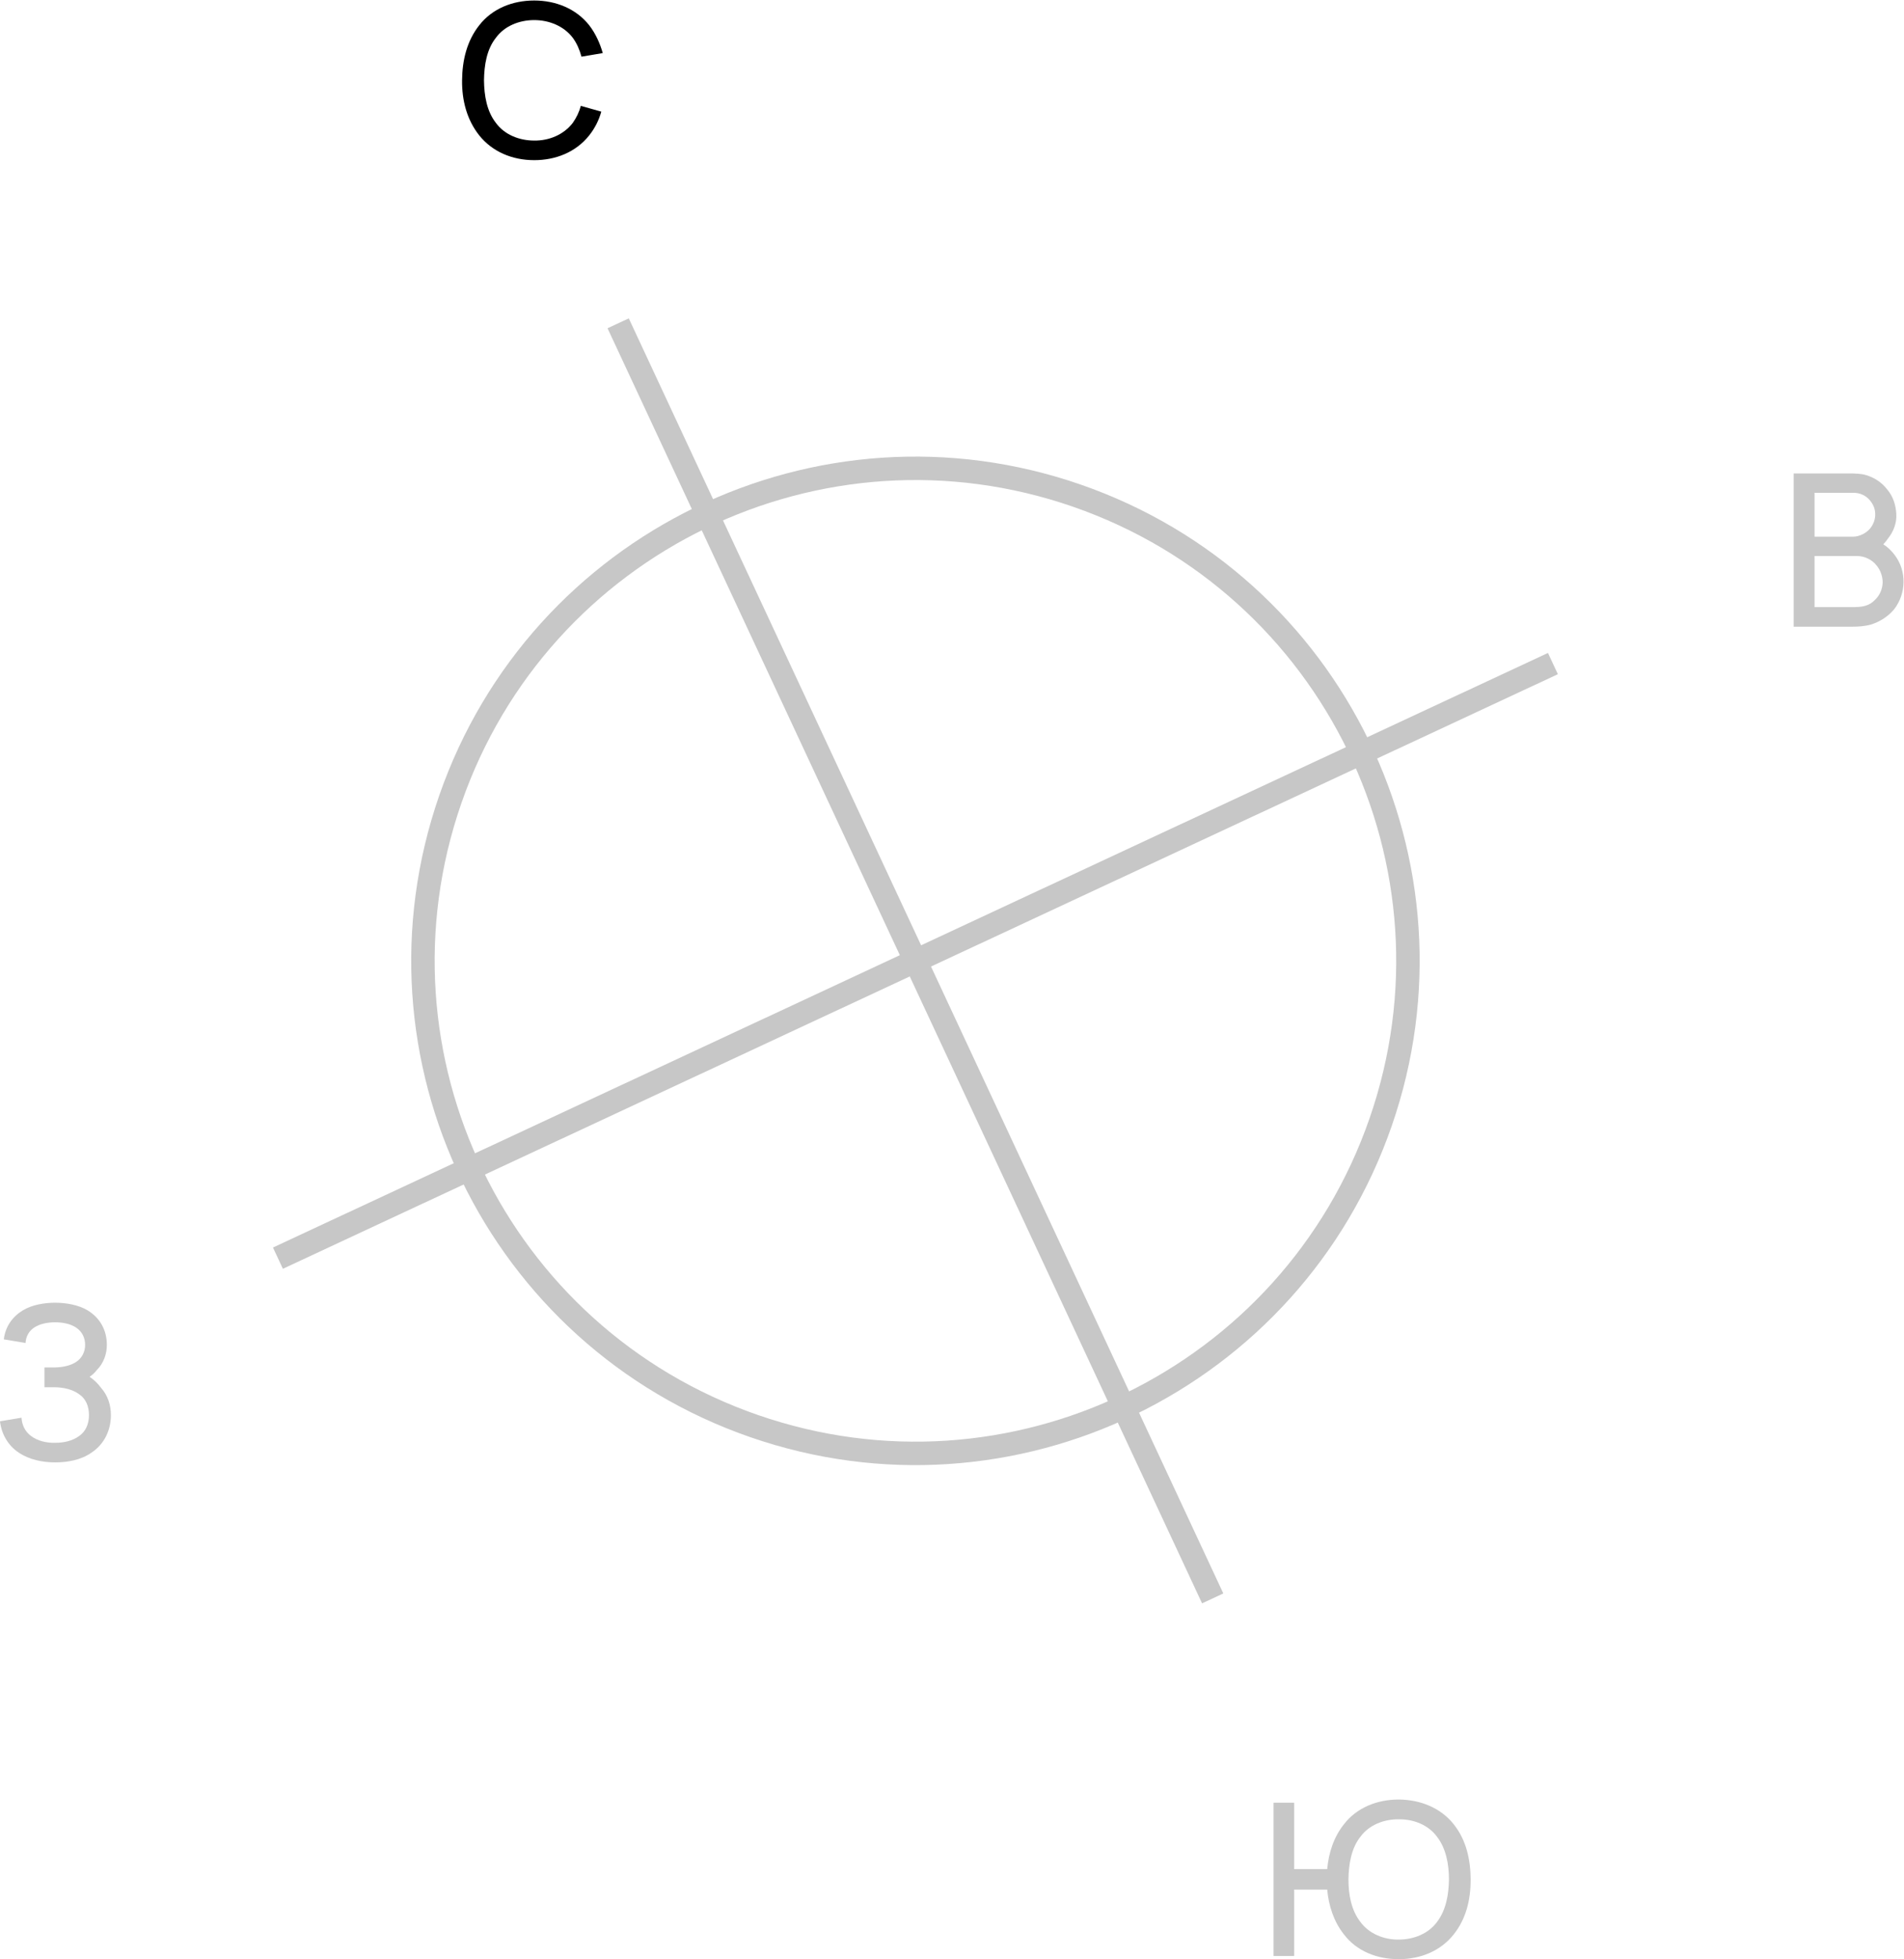 <?xml version="1.0" encoding="UTF-8" standalone="no"?>
<svg
   xmlns:dc="http://purl.org/dc/elements/1.1/"
   xmlns:cc="http://creativecommons.org/ns#"
   xmlns:rdf="http://www.w3.org/1999/02/22-rdf-syntax-ns#"
   xmlns:svg="http://www.w3.org/2000/svg"
   xmlns="http://www.w3.org/2000/svg"
   viewBox="0 0 108.249 111.377"
   height="111.377"
   width="108.249"
   xml:space="preserve"
   id="svg2"
   version="1.1"><defs
     id="defs6"><clipPath
       id="clipPath18"
       clipPathUnits="userSpaceOnUse"><path
         id="path16"
         d="M 0,83.533 H 81.187 V 0 H 0 Z" /></clipPath></defs><g
     transform="matrix(1.333,0,0,-1.333,0,111.377)"
     id="g10"><g
       id="g12"><g
         clip-path="url(#clipPath18)"
         id="g14"><g
           transform="translate(25.645,78.793)"
           id="g20"><path
             id="path22"
             style="fill:#000000;fill-opacity:1;fill-rule:nonzero;stroke:none"
             d="M 0,0 C -0.1,-0.363 -0.272,-0.708 -0.518,-1.017 -1.089,-1.734 -1.952,-2.07 -2.86,-2.07 c -0.944,0 -1.788,0.363 -2.342,1.053 -0.536,0.672 -0.745,1.508 -0.735,2.352 0.008,0.862 0.208,1.688 0.735,2.352 0.554,0.708 1.416,1.052 2.342,1.052 0.926,0 1.789,-0.354 2.342,-1.052 0.282,-0.364 0.464,-0.782 0.581,-1.19 L -0.844,2.343 c -0.082,0.299 -0.2,0.572 -0.372,0.807 -0.382,0.5 -1.008,0.754 -1.644,0.754 -0.644,0 -1.271,-0.254 -1.634,-0.754 -0.39,-0.49 -0.5,-1.162 -0.508,-1.815 0.008,-0.654 0.118,-1.316 0.508,-1.816 0.363,-0.499 0.99,-0.753 1.634,-0.753 0.636,-0.01 1.262,0.254 1.644,0.753 0.154,0.218 0.272,0.463 0.344,0.726 z" /></g><g
           transform="translate(61.799,3.405)"
           id="g24"><path
             id="path26"
             style="fill:#c7c7c7;fill-opacity:1;fill-rule:nonzero;stroke:none"
             d="M 0,0 C 0,0.645 -0.127,1.325 -0.508,1.815 -0.872,2.315 -1.498,2.569 -2.143,2.56 -2.778,2.569 -3.414,2.315 -3.777,1.815 -4.167,1.325 -4.276,0.645 -4.286,0 c 0,-0.654 0.119,-1.316 0.509,-1.816 0.363,-0.499 0.999,-0.763 1.634,-0.753 0.645,0 1.271,0.254 1.635,0.753 0.381,0.5 0.499,1.162 0.508,1.816 m 0.926,0 c 0,-0.872 -0.191,-1.68 -0.726,-2.352 -0.563,-0.708 -1.417,-1.053 -2.343,-1.053 -0.926,0 -1.797,0.345 -2.333,1.053 -0.436,0.545 -0.654,1.226 -0.717,1.916 h -1.408 v -2.833 h -0.88 v 6.538 h 0.88 V 0.436 h 1.408 c 0.063,0.699 0.281,1.371 0.717,1.916 0.545,0.708 1.416,1.052 2.333,1.052 C -1.217,3.396 -0.354,3.05 0.2,2.352 0.744,1.67 0.917,0.844 0.926,0" /></g><g
           transform="translate(80.297,58.715)"
           id="g28"><path
             id="path30"
             style="fill:#c7c7c7;fill-opacity:1;fill-rule:nonzero;stroke:none"
             d="M 0,0 C 0,0.254 -0.091,0.518 -0.254,0.717 -0.463,0.99 -0.799,1.126 -1.09,1.126 h -1.815 v -2.179 h 1.589 c 0.426,0 0.726,0.027 1.007,0.327 0.191,0.19 0.3,0.445 0.309,0.726 m -2.905,3.822 v -1.87 h 1.661 c 0.236,0 0.563,0.146 0.735,0.381 0.128,0.173 0.2,0.382 0.191,0.591 0,0.227 -0.1,0.435 -0.245,0.599 -0.182,0.2 -0.417,0.299 -0.681,0.299 z M 0.89,0 C 0.88,-0.417 0.744,-0.817 0.49,-1.144 0.227,-1.461 -0.127,-1.679 -0.5,-1.797 -0.763,-1.87 -1.035,-1.888 -1.308,-1.888 h -2.487 v 6.536 h 2.36 c 0.236,0 0.536,-0.008 0.727,-0.072 C -0.363,4.476 -0.037,4.268 0.19,3.968 0.436,3.687 0.563,3.305 0.581,2.924 0.608,2.542 0.463,2.161 0.218,1.861 0.163,1.78 0.1,1.698 0.027,1.625 0.218,1.507 0.381,1.344 0.518,1.162 0.771,0.827 0.898,0.418 0.89,0" /></g><g
           transform="translate(0.971,27.669)"
           id="g32"><path
             id="path34"
             style="fill:#c7c7c7;fill-opacity:1;fill-rule:nonzero;stroke:none"
             d="M 0,0 C 0.399,0.245 0.944,0.327 1.38,0.327 1.843,0.327 2.379,0.236 2.769,0 3.305,-0.327 3.586,-0.854 3.586,-1.471 3.586,-1.861 3.45,-2.251 3.16,-2.542 3.069,-2.66 2.969,-2.751 2.851,-2.833 3.042,-2.96 3.205,-3.123 3.341,-3.305 3.632,-3.631 3.759,-4.049 3.759,-4.467 3.759,-5.121 3.468,-5.71 2.933,-6.065 2.479,-6.382 1.916,-6.482 1.38,-6.482 c -0.545,0 -1.108,0.118 -1.552,0.417 -0.454,0.3 -0.736,0.79 -0.799,1.335 l 0.917,0.154 c 0.018,-0.308 0.154,-0.599 0.408,-0.78 0.272,-0.209 0.654,-0.3 1.026,-0.291 0.372,0 0.745,0.082 1.026,0.291 0.291,0.199 0.418,0.535 0.418,0.889 0,0.363 -0.127,0.699 -0.418,0.89 -0.281,0.209 -0.654,0.29 -1.026,0.3 H 0.926 v 0.844 H 1.38 c 0.327,0.009 0.654,0.073 0.899,0.236 0.245,0.163 0.381,0.426 0.381,0.726 0,0.309 -0.136,0.572 -0.381,0.736 -0.245,0.163 -0.572,0.227 -0.899,0.227 -0.327,0 -0.653,-0.064 -0.899,-0.227 C 0.254,-0.89 0.136,-1.117 0.118,-1.389 l -0.926,0.154 C -0.744,-0.69 -0.436,-0.263 0,0" /></g><g
           transform="translate(58.883,35.69)"
           id="g36"><path
             id="path38"
             style="fill:none;stroke:#c7c7c7;stroke-width:1;stroke-linecap:butt;stroke-linejoin:miter;stroke-miterlimit:10;stroke-dasharray:none;stroke-opacity:1"
             d="M 0,0 C -3.803,-10.957 -15.768,-16.756 -26.725,-12.953 -37.681,-9.15 -43.481,2.814 -39.678,13.771 -35.875,24.728 -23.91,30.527 -12.953,26.725 -1.997,22.922 3.803,10.957 0,0 Z" /></g><g
           transform="translate(26.365,69.765)"
           id="g40"><path
             id="path42"
             style="fill:none;stroke:#c7c7c7;stroke-width:1;stroke-linecap:butt;stroke-linejoin:miter;stroke-miterlimit:10;stroke-dasharray:none;stroke-opacity:1"
             d="M 0,0 25.357,-54.378" /></g><g
           transform="translate(11.854,29.897)"
           id="g44"><path
             id="path46"
             style="fill:none;stroke:#c7c7c7;stroke-width:1;stroke-linecap:butt;stroke-linejoin:miter;stroke-miterlimit:10;stroke-dasharray:none;stroke-opacity:1"
             d="M 0,0 54.379,25.357" /></g></g></g></g></svg>